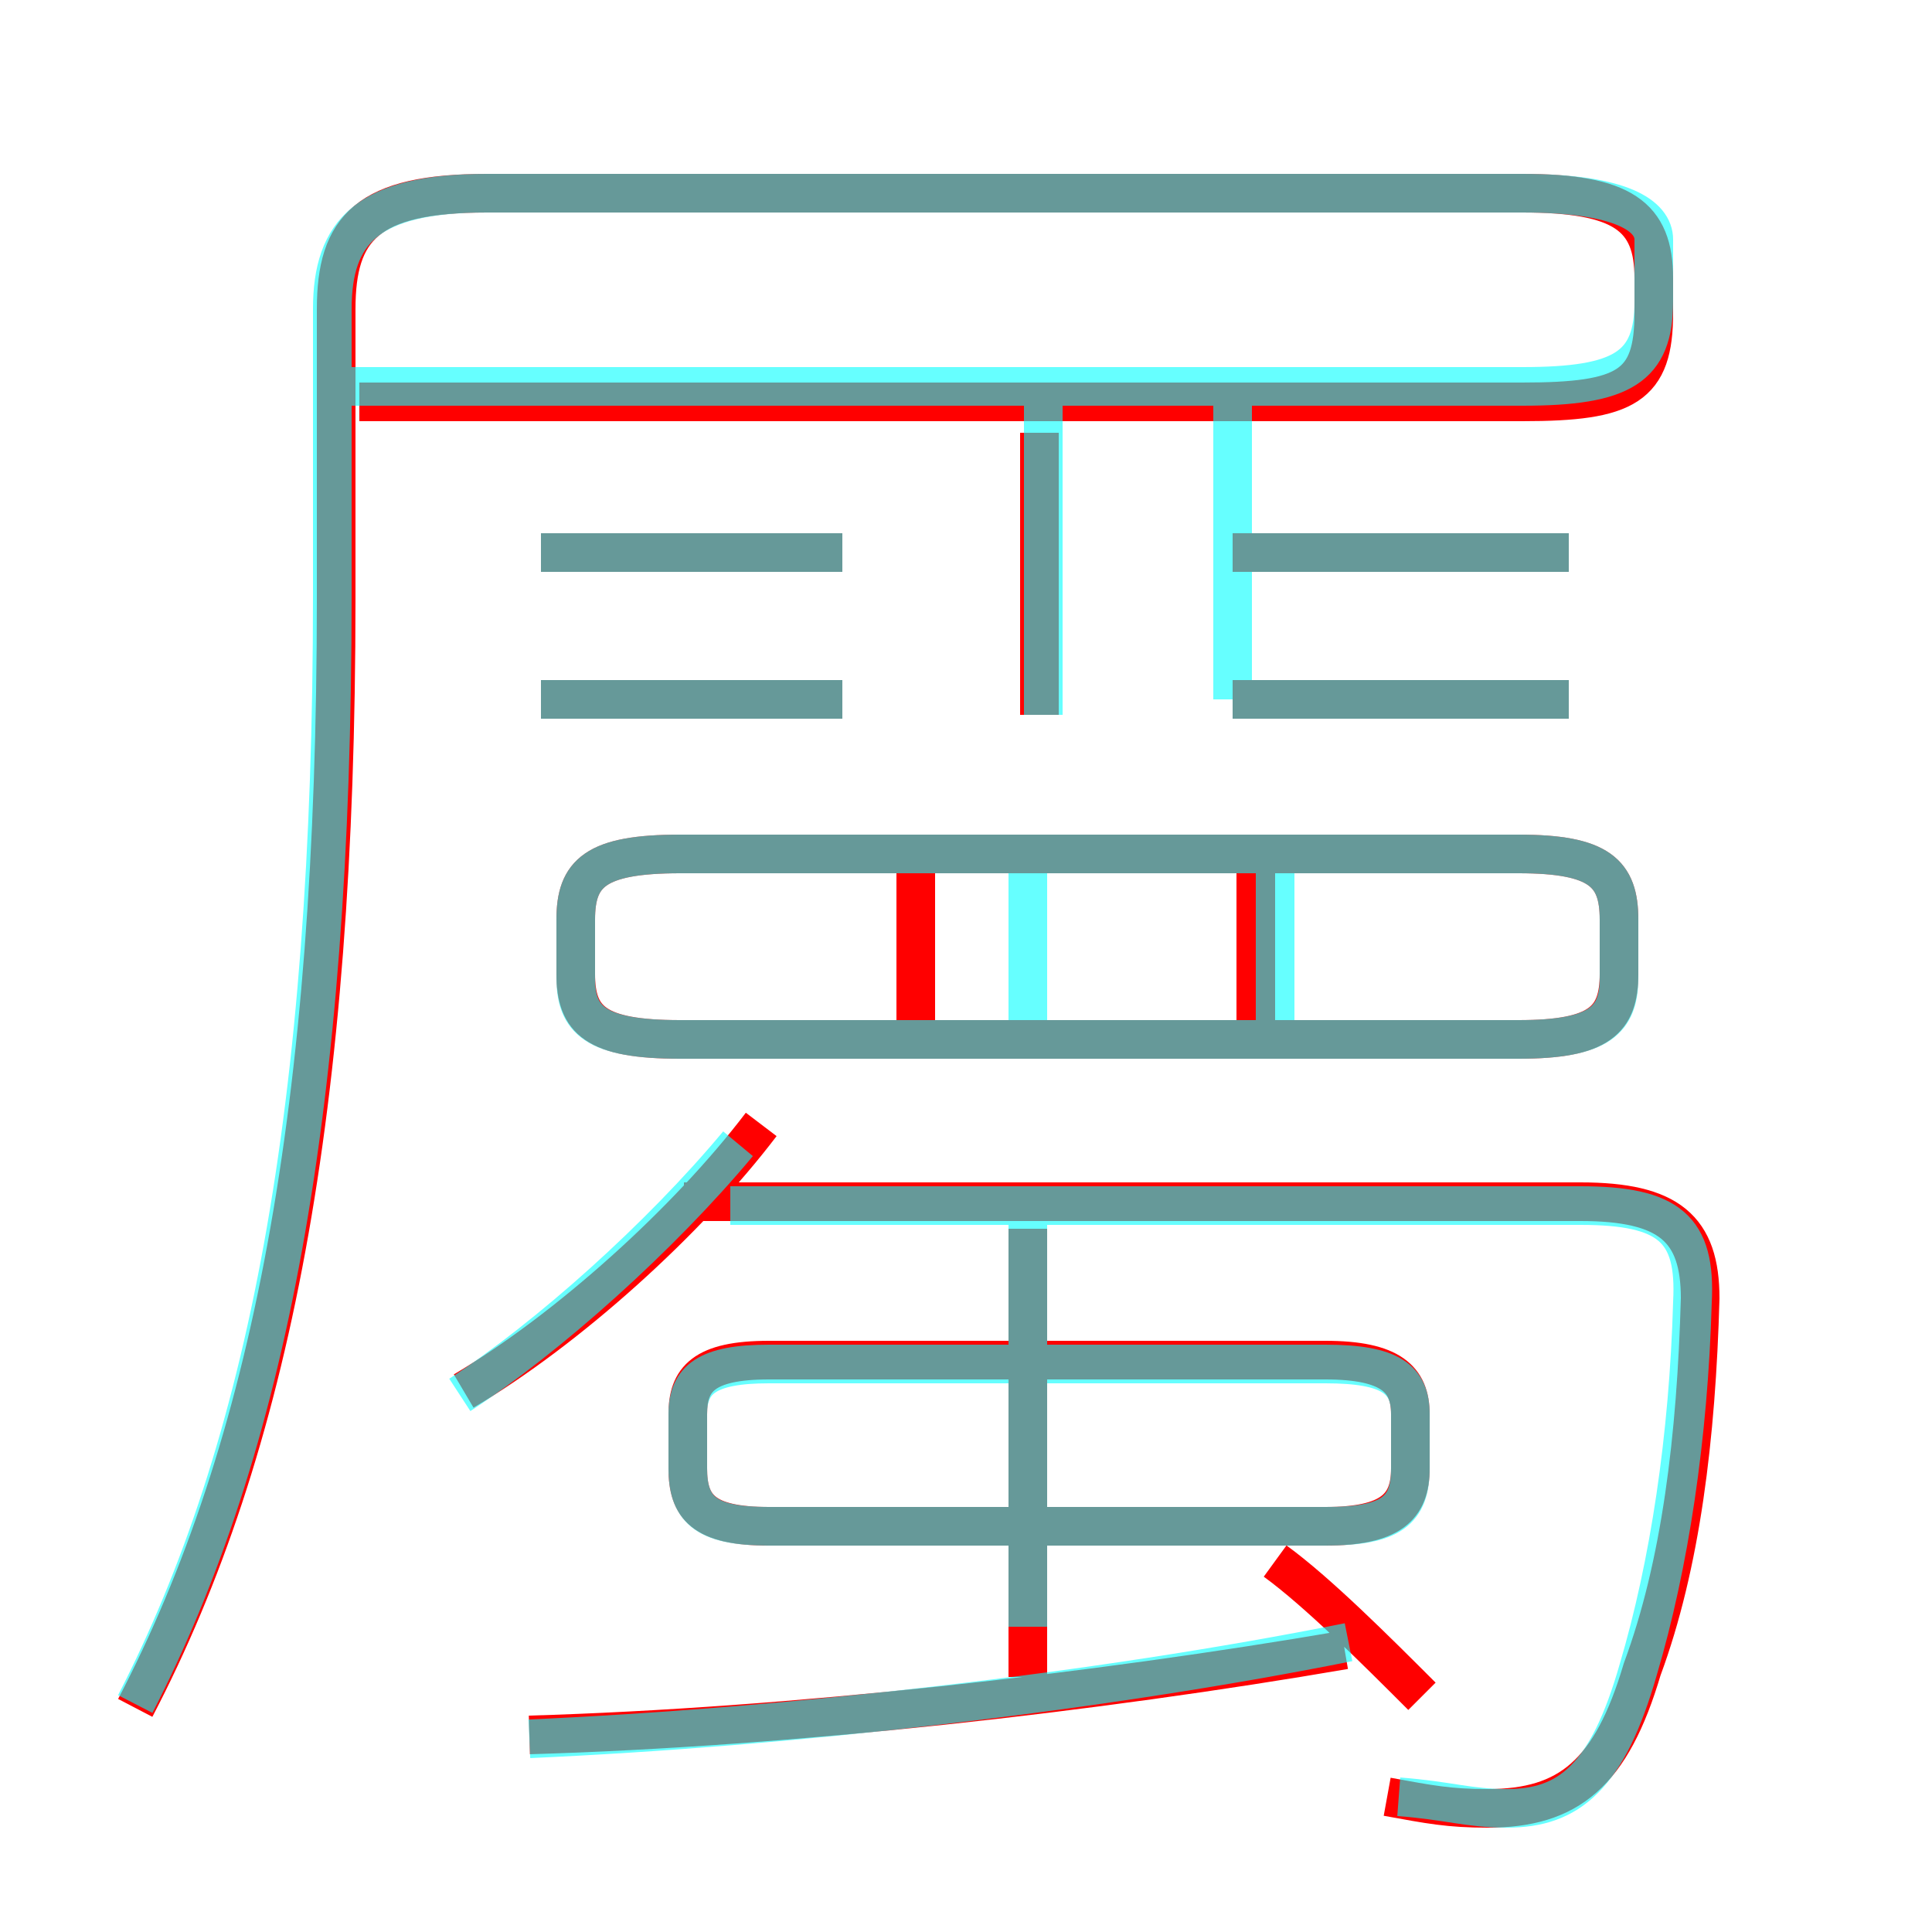 <?xml version='1.0' encoding='utf8'?>
<svg viewBox="0.0 -6.0 50.0 50.0" version="1.1" xmlns="http://www.w3.org/2000/svg">
<rect x="0.0" y="-6.0" width="50.0" height="50.0" fill="#333333" stroke="none"/>
<rect x="-1000" y="-1000" width="2000" height="2000" stroke="white" fill="white"/>
<g style="fill:none;stroke:rgba(255, 0, 0, 1);  stroke-width:1"><path d="M 3.5 0.2 C 7.0 -6.5 8.7 -15.3 8.7 -28.5 L 8.7 -36.0 C 8.7 -38.1 9.5 -39.0 12.6 -39.0 L 39.4 -39.0 C 42.0 -39.0 42.8 -38.4 42.8 -36.8 L 42.8 -35.9 C 42.8 -34.0 42.1 -33.6 39.4 -33.6 L 9.3 -33.6 M 13.7 0.9 C 20.5 0.7 28.4 -0.2 34.8 -1.3 M 12.0 -8.0 C 14.7 -9.6 17.8 -12.4 19.7 -14.9 M 26.6 -0.6 L 26.6 -12.2 M 34.3 -8.8 L 19.9 -8.8 C 18.2 -8.8 17.8 -8.3 17.8 -7.4 L 17.8 -6.0 C 17.8 -5.0 18.2 -4.5 19.9 -4.5 L 34.3 -4.5 C 36.0 -4.5 36.5 -5.0 36.5 -6.0 L 36.5 -7.4 C 36.5 -8.3 36.0 -8.8 34.3 -8.8 Z M 35.9 2.5 C 37.0 2.7 37.5 2.8 38.5 2.8 C 40.6 2.8 41.7 1.9 42.5 -0.8 C 43.5 -3.5 43.9 -6.8 44.0 -10.4 C 44.0 -12.2 43.2 -12.9 40.9 -12.9 L 17.7 -12.9 M 36.8 -0.1 C 35.6 -1.3 34.1 -2.8 33.0 -3.6 M 21.8 -25.9 L 14.0 -25.9 M 21.8 -29.7 L 14.0 -29.7 M 17.6 -17.1 L 39.3 -17.1 C 41.4 -17.1 41.9 -17.6 41.9 -18.8 L 41.9 -20.2 C 41.9 -21.4 41.4 -21.9 39.3 -21.9 L 17.6 -21.9 C 15.4 -21.9 14.9 -21.4 14.9 -20.2 L 14.9 -18.8 C 14.9 -17.6 15.4 -17.1 17.6 -17.1 Z M 26.9 -25.5 L 26.9 -32.8 M 40.6 -25.9 L 31.9 -25.9 M 40.6 -29.7 L 31.9 -29.7 M 23.7 -21.6 L 23.7 -17.6 M 32.5 -21.6 L 32.5 -17.4" transform="translate(0.0 38.0)" />
</g>
<g style="fill:none;stroke:rgba(0, 255, 255, 0.6);  stroke-width:1">
<path d="M 3.5 0.1 C 6.9 -6.5 8.6 -15.3 8.6 -28.6 L 8.6 -36.0 C 8.6 -38.0 9.5 -39.0 12.6 -39.0 L 39.4 -39.0 C 42.0 -39.0 42.8 -38.4 42.8 -37.8 L 42.8 -36.2 C 42.8 -34.5 42.0 -34.0 39.4 -34.0 L 8.8 -34.0 M 13.7 1.0 C 20.4 0.7 28.4 -0.2 34.9 -1.5 M 11.9 -7.9 C 14.2 -9.4 17.1 -12.0 19.1 -14.4 M 26.6 -1.9 L 26.6 -13.1 M 19.9 -4.5 L 34.3 -4.5 C 36.0 -4.5 36.5 -4.9 36.5 -6.0 L 36.5 -7.4 C 36.5 -8.3 36.0 -8.7 34.3 -8.7 L 19.9 -8.7 C 18.3 -8.7 17.8 -8.3 17.8 -7.4 L 17.8 -6.0 C 17.8 -4.9 18.3 -4.5 19.9 -4.5 Z M 36.2 2.5 C 37.5 2.6 38.0 2.8 39.0 2.8 C 40.6 2.8 41.6 2.0 42.4 -0.8 C 43.2 -3.5 43.7 -6.8 43.8 -10.3 C 43.9 -12.2 43.2 -12.8 40.9 -12.8 L 18.9 -12.8 M 21.8 -25.9 L 14.0 -25.9 M 26.6 -16.9 L 26.6 -21.9 M 17.6 -17.1 L 39.3 -17.1 C 41.4 -17.1 41.9 -17.6 41.9 -18.7 L 41.9 -20.2 C 41.9 -21.4 41.4 -21.9 39.3 -21.9 L 17.6 -21.9 C 15.4 -21.9 14.9 -21.4 14.9 -20.2 L 14.9 -18.7 C 14.9 -17.6 15.4 -17.1 17.6 -17.1 Z M 21.8 -29.7 L 14.0 -29.7 M 27.0 -25.5 L 27.0 -33.5 M 33.0 -17.1 L 33.0 -21.9 M 31.9 -25.9 L 31.9 -33.5 M 40.6 -25.9 L 31.9 -25.9 M 40.6 -29.7 L 31.9 -29.7" transform="translate(0.0 38.0)" />
</g>
</svg>